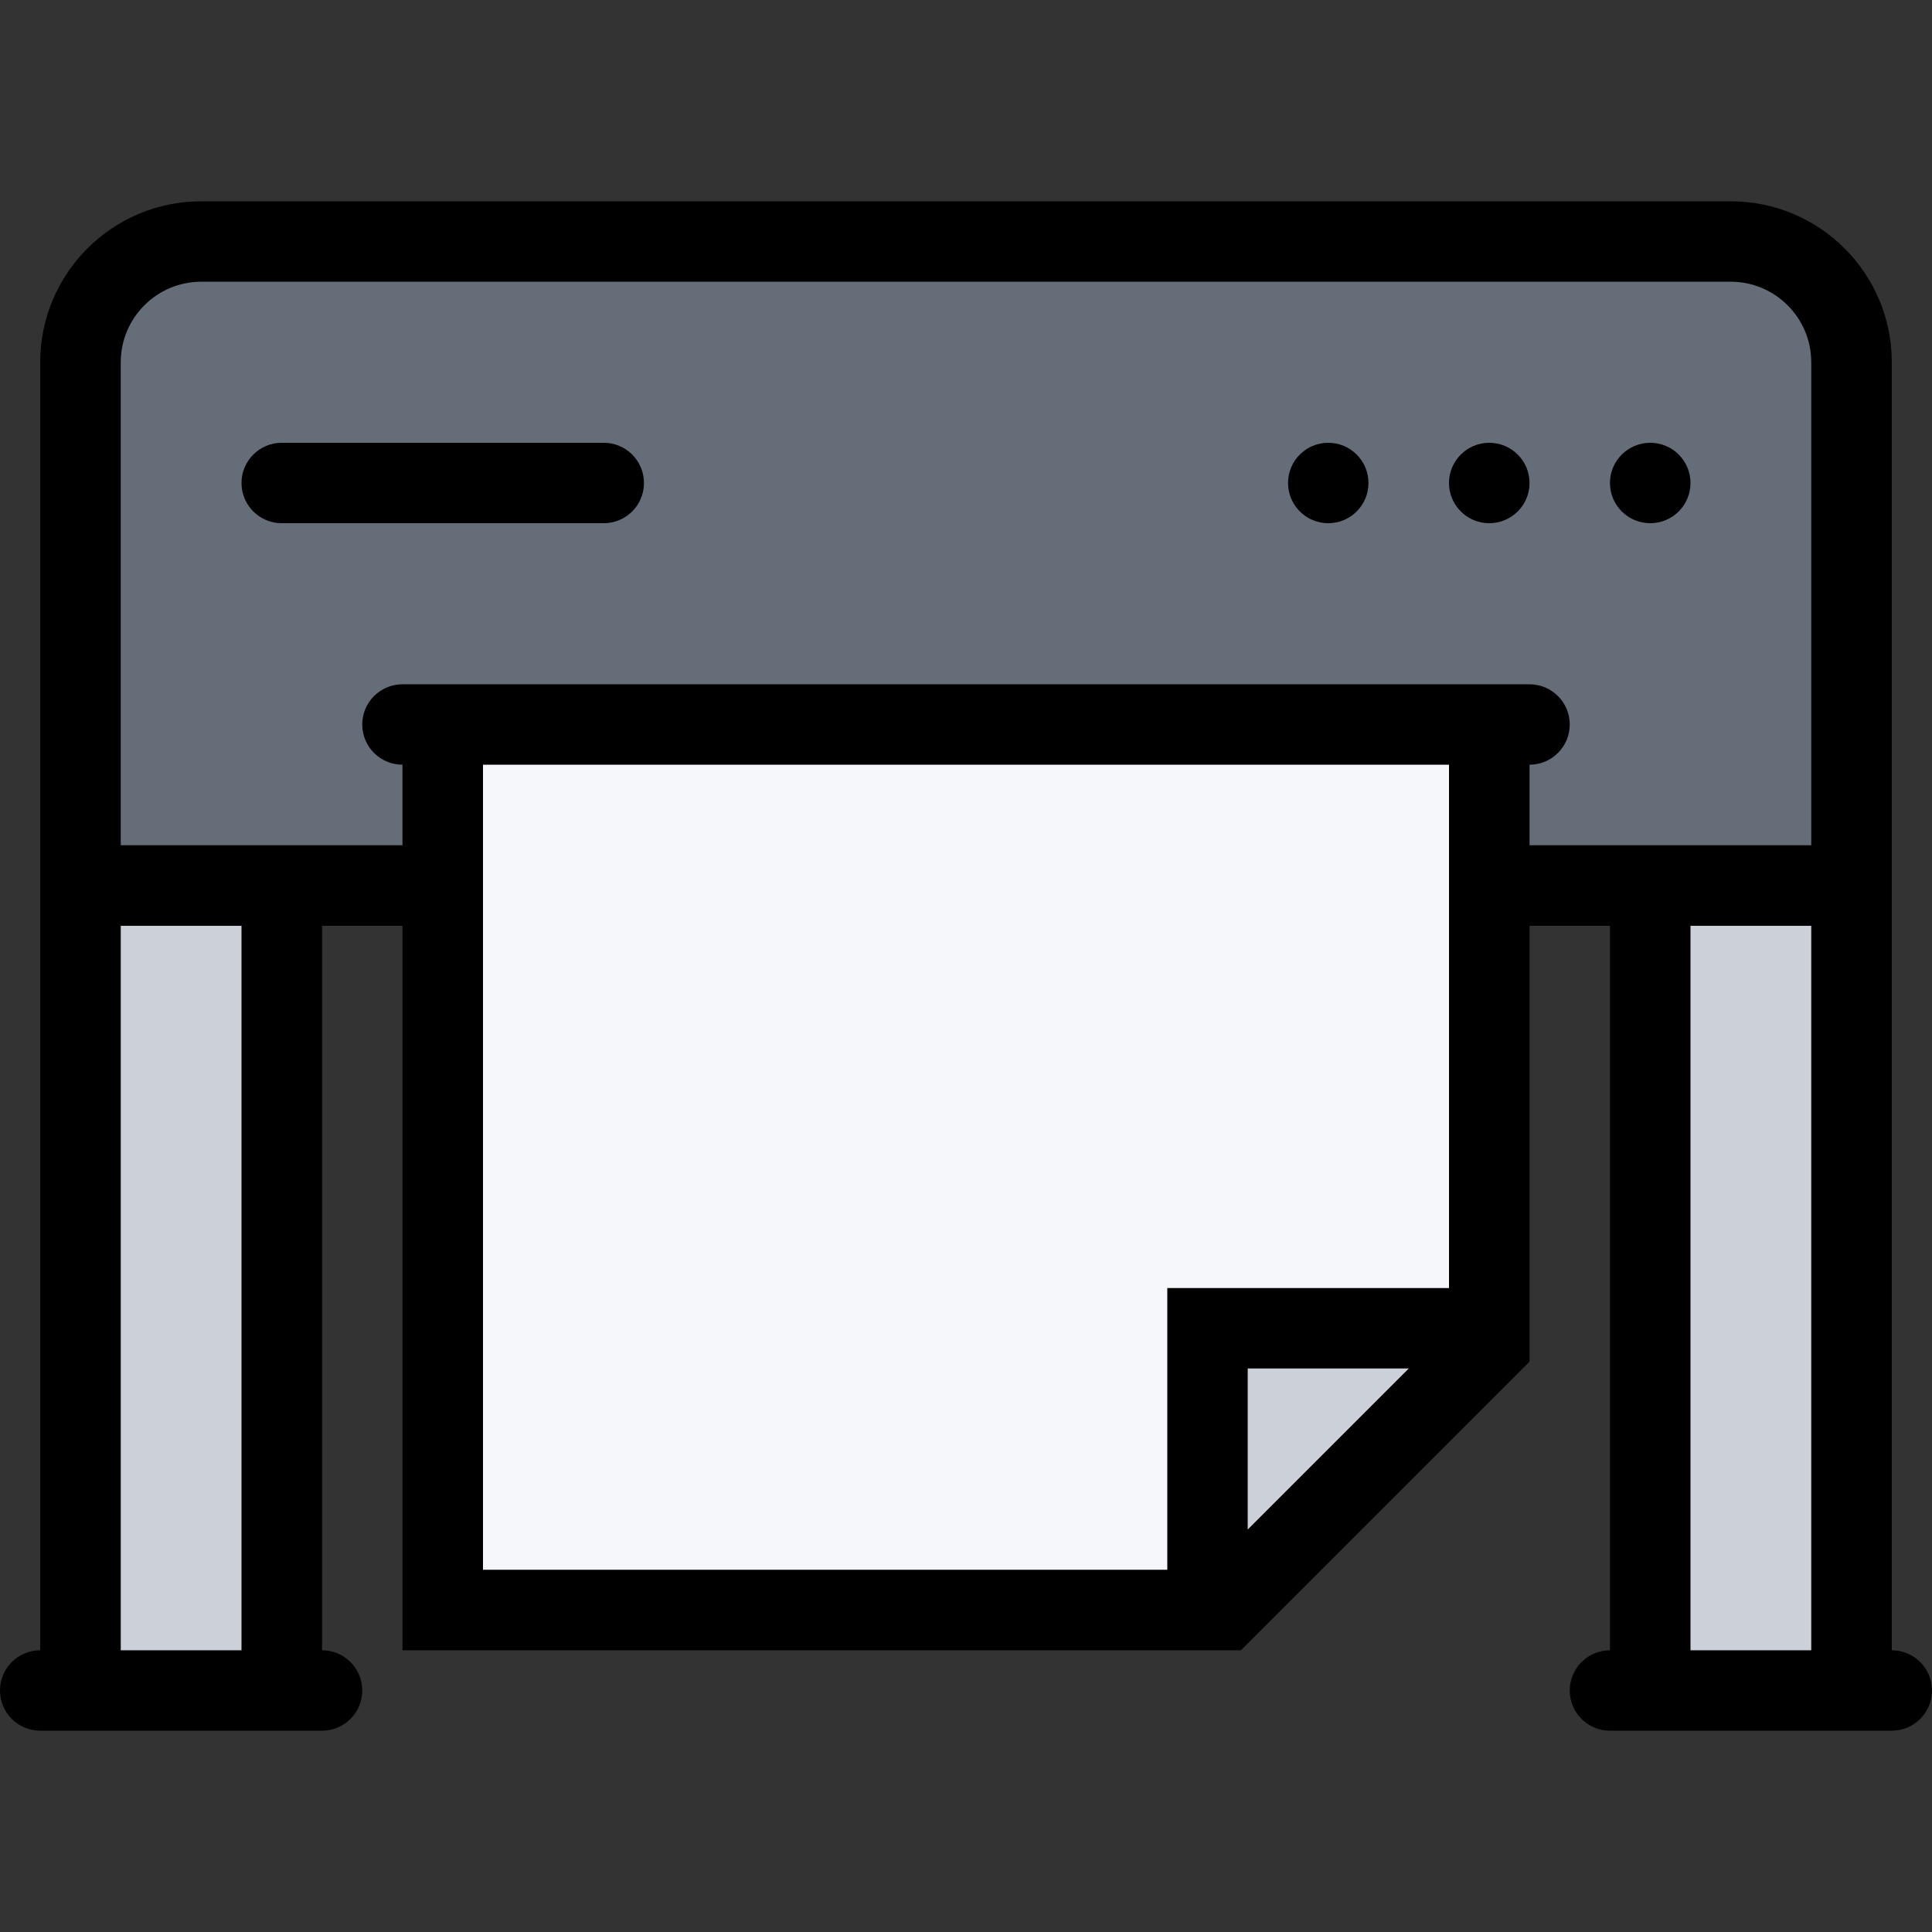 <?xml version="1.0" encoding="iso-8859-1"?>
<!-- Generator: Adobe Illustrator 19.0.0, SVG Export Plug-In . SVG Version: 6.00 Build 0)  -->
<svg version="1.1" id="Layer_1" xmlns="http://www.w3.org/2000/svg" xmlns:xlink="http://www.w3.org/1999/xlink" x="0px" y="0px"
	 viewBox="0 0 512 512" style="enable-background:new 0 0 512 512;" xml:space="preserve">
<rect x="0" y="0" width="512" height="512" fill="#333333" stroke="none"/>
<polygon style="fill:#656D78;" points="485,233 21,233 21,83 70,59 461,59 485,91.984 "/>
<polygon style="fill:#F5F7FA;" points="394.672,350.016 319.344,350.016 316,428.016 117.328,422.016 117.328,192.016 
	394.672,192.016 "/>
<g>
	<polygon style="fill:#CCD1D9;" points="323.344,350.016 323.344,422.672 390.672,354.016 	"/>
	<rect x="21" y="237" style="fill:#CCD1D9;" width="54" height="214"/>
	<rect x="439.66" y="237" style="fill:#CCD1D9;" width="54" height="214"/>
</g>
<path d="M437.344,117.344c-5.906,0-10.688,4.766-10.688,10.656s4.781,10.656,10.688,10.656c5.875,0,10.656-4.766,10.656-10.656
	S443.219,117.344,437.344,117.344z"/>
<path d="M394.656,117.344C388.781,117.344,384,122.11,384,128s4.781,10.656,10.656,10.656c5.906,0,10.688-4.766,10.688-10.656
	S400.562,117.344,394.656,117.344z"/>
<path d="M352,117.344c-5.891,0-10.656,4.766-10.656,10.656s4.766,10.656,10.656,10.656s10.656-4.766,10.656-10.656
	S357.891,117.344,352,117.344z"/>
<path d="M160,117.344H74.656C68.781,117.344,64,122.109,64,128c0,5.891,4.781,10.656,10.656,10.656H160
	c5.891,0,10.656-4.766,10.656-10.656S165.891,117.344,160,117.344z"/>
<path d="M501.344,437.344v-192V224V96c0-23.562-19.109-42.656-42.688-42.656H53.344c-23.562,0-42.688,19.094-42.688,42.656v128
	v21.344v192C4.781,437.344,0,442.109,0,448s4.781,10.656,10.656,10.656h74.688C91.219,458.656,96,453.891,96,448
	s-4.781-10.656-10.656-10.656v-192h21.312V416v21.344H128h192h8.844l6.25-6.25l64-64l6.25-6.25V352V245.344h21.312v192
	C420.781,437.344,416,442.11,416,448s4.781,10.656,10.656,10.656h74.688c5.875,0,10.656-4.766,10.656-10.656
	S507.219,437.344,501.344,437.344z M64,437.344H32v-192h32V437.344z M384,341.344h-74.656V416H128V202.656h256V341.344z
	 M330.656,405.344v-42.688h42.688L330.656,405.344z M405.344,202.656c5.875,0,10.656-4.766,10.656-10.656
	s-4.781-10.656-10.656-10.656H384H128h-21.344C100.781,181.344,96,186.109,96,192s4.781,10.656,10.656,10.656V224H32V96
	c0-11.766,9.562-21.344,21.344-21.344h405.312C470.438,74.656,480,84.234,480,96v128h-74.656V202.656z M480,437.344h-32v-192h32
	V437.344z"/>
<g>
</g>
<g>
</g>
<g>
</g>
<g>
</g>
<g>
</g>
<g>
</g>
<g>
</g>
<g>
</g>
<g>
</g>
<g>
</g>
<g>
</g>
<g>
</g>
<g>
</g>
<g>
</g>
<g>
</g>
</svg>
